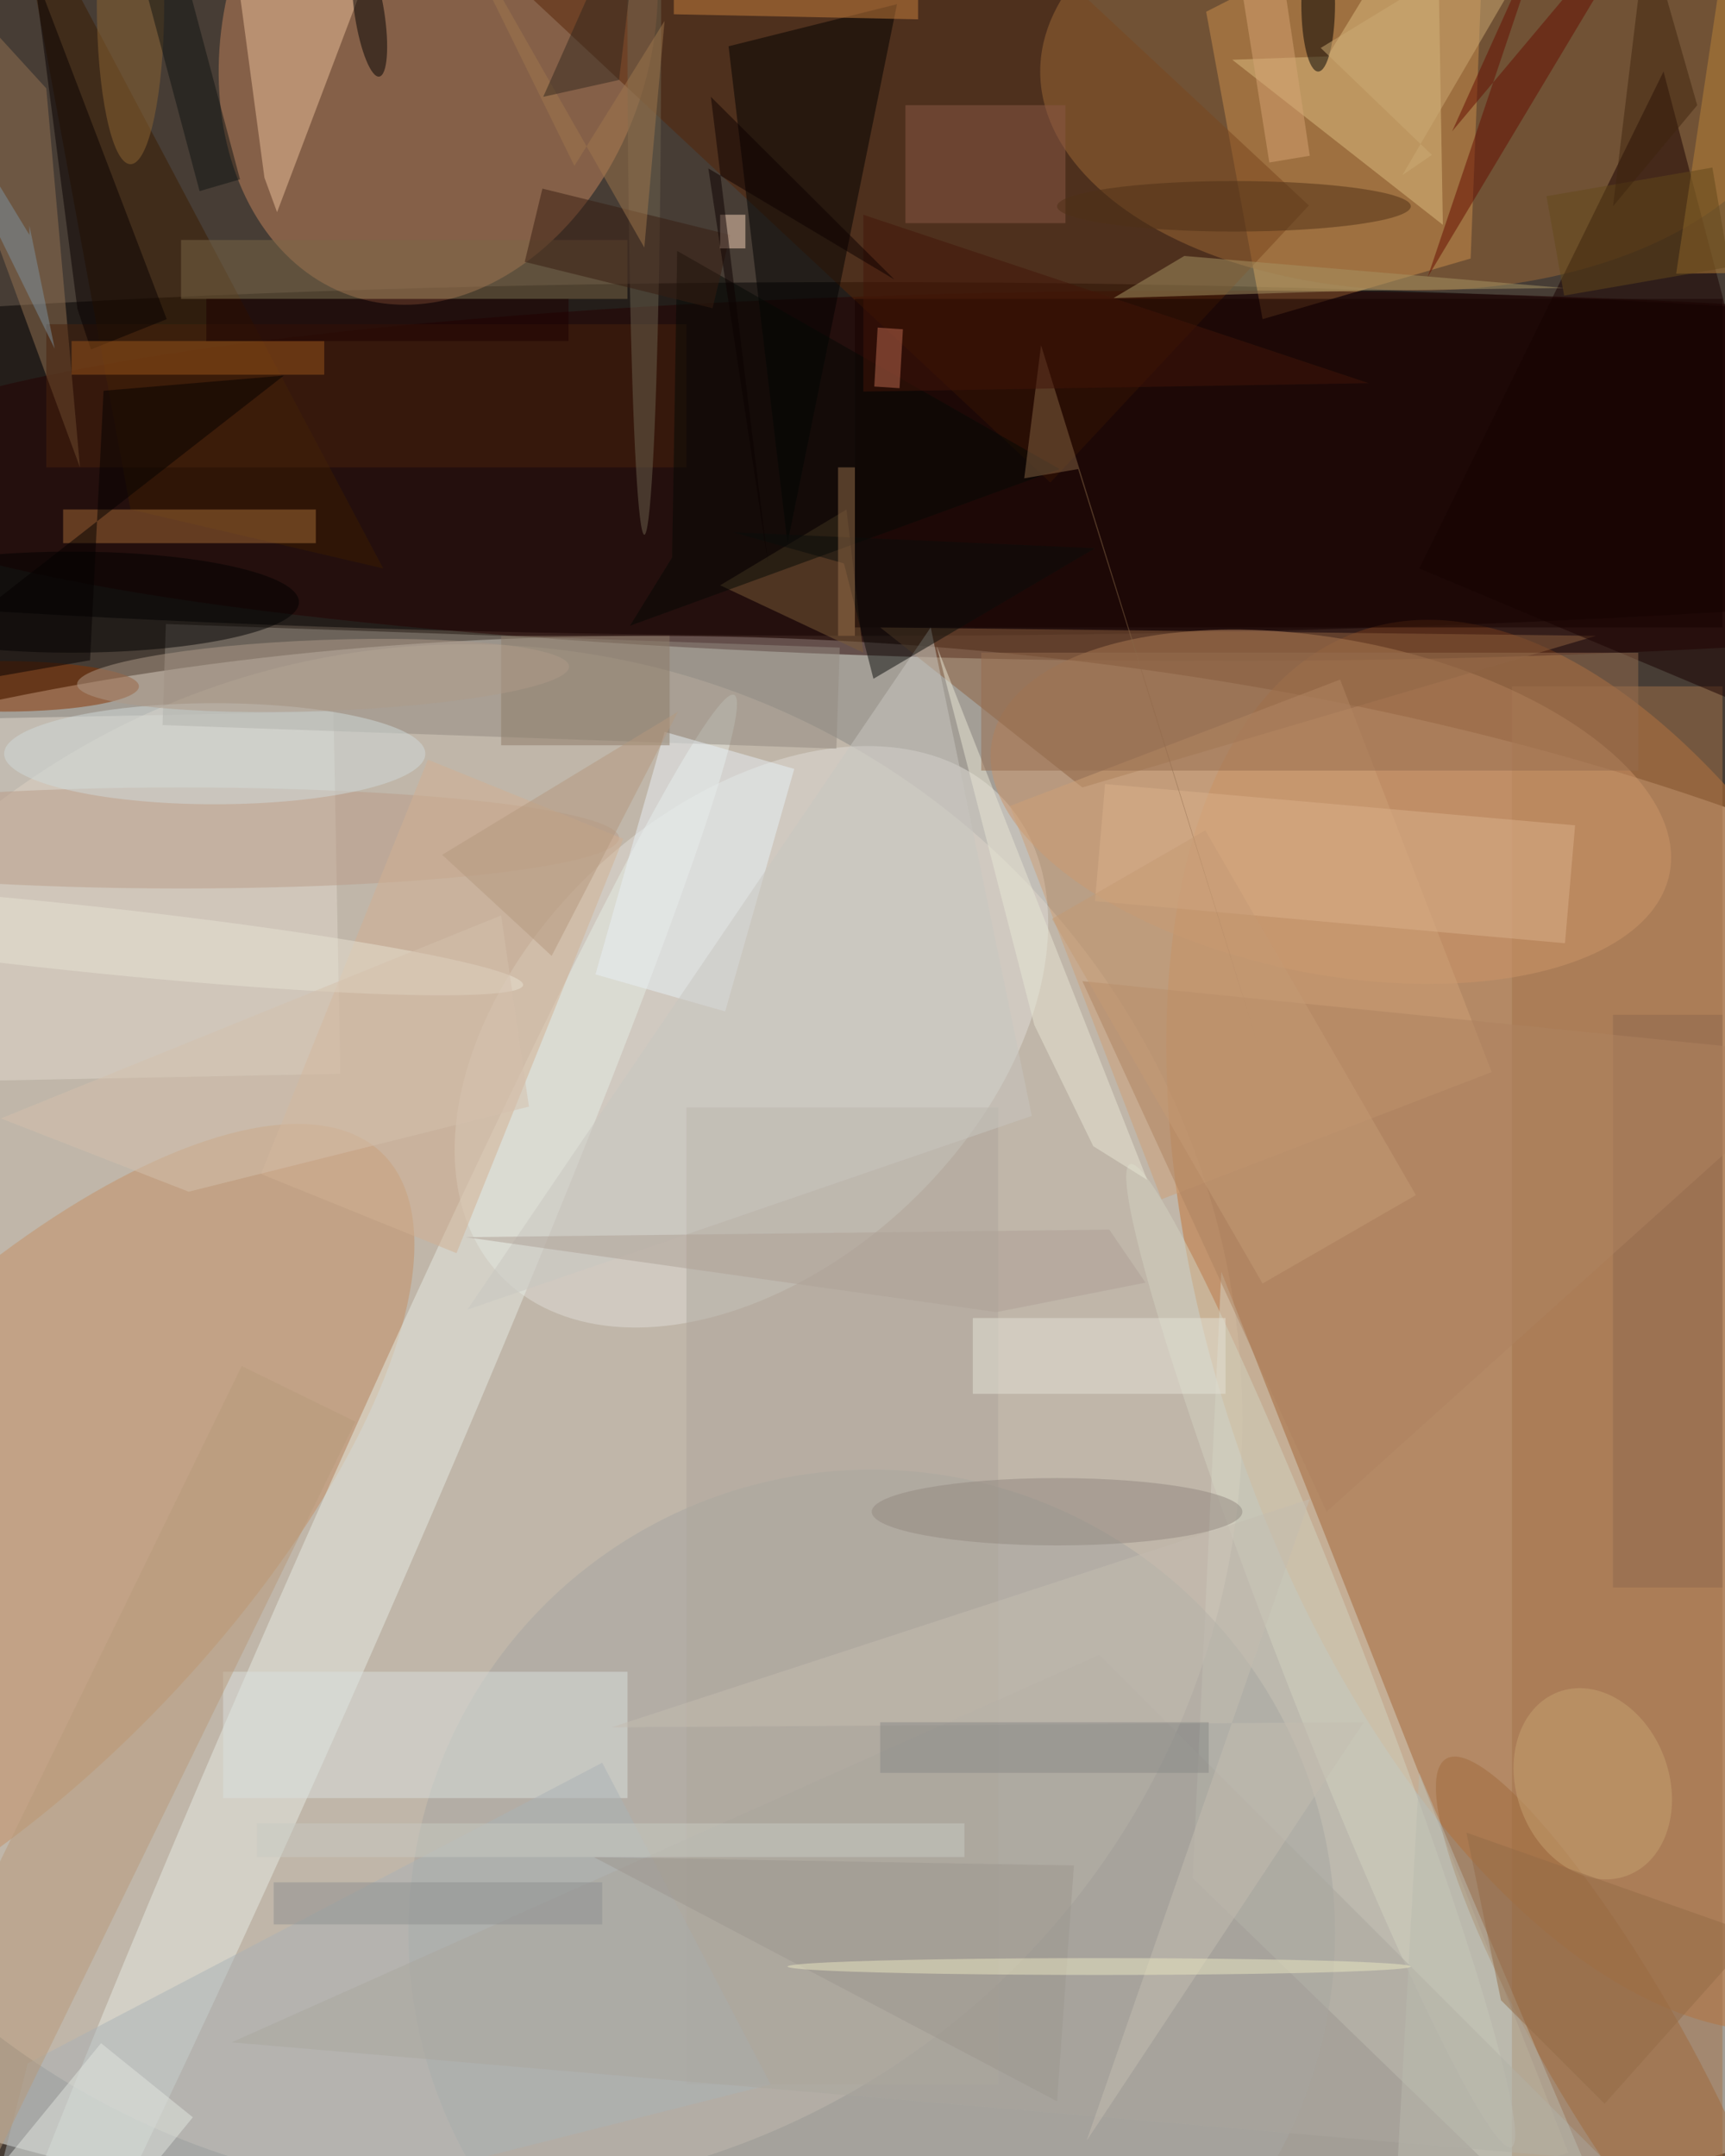 <svg xmlns="http://www.w3.org/2000/svg" viewBox="0 0 1120 1400"><defs/><filter id="a"><feGaussianBlur stdDeviation="12"/></filter><rect width="100%" height="100%" fill="#473d35"/><g filter="url(#a)"><g fill-opacity=".5" transform="translate(2.7 2.7) scale(5.469)"><circle r="1" fill="#fffff8" transform="matrix(-202.805 -8.903 4.213 -95.982 91.5 171.4)"/><circle cx="55" cy="168" r="92" fill="#ddcebc"/><ellipse cx="102" cy="54" fill="#030000" rx="203" ry="21"/><circle r="1" fill="#c57434" transform="matrix(42.949 -14.928 28.661 82.461 189.6 156.9)"/><path fill="#f8b562" d="M174.1 30.2l1.8-46.2L142.7.9l6.7 36.5z"/><circle r="1" fill="#c4855c" transform="rotate(-163 26 -2.3) scale(25.303 33.19)"/><circle r="1" fill="#e0dfd9" transform="rotate(136.5 19.9 79) scale(41.133 27.229)"/><path fill="#d7d5c6" d="M141.1 222.5l3.4-72 41.2 104.6-8.2 2.7z"/><circle r="1" fill="#c49164" transform="matrix(19.095 18.229 -44.804 46.932 0 183.3)"/><path fill="#a3724b" d="M179 81h25v175h-25z"/><ellipse cx="143" cy="56" fill="#250000" rx="164" ry="22"/><circle r="1" fill="#e6ece5" transform="matrix(5.779 2.537 -48.458 110.391 38.2 192.4)"/><circle r="1" fill="#cd9568" transform="matrix(-3.831 19.492 -40.22 -7.905 157.5 95.3)"/><circle cx="103" cy="229" r="55" fill="#a6a6a2"/><path fill="#572507" d="M154.9 23.9l-30.7 32.9-65-60.7 30.6-32.9z"/><ellipse cx="168" cy="8" fill="#9d6837" rx="45" ry="26"/><path fill="#e1d8cc" d="M39.1 84l.8 43-51 1-.8-43z"/><path fill="#938b80" d="M98.8 88.4l-80-2.8.4-12 80 2.8z"/><path fill="#8d603e" d="M128 93l-24-19 85 1z"/><path d="M86 5l7 59 13-64z"/><path fill="#ebc19b" d="M32.4 24.7l-1.5-4.1L26-16h21.8z"/><path fill="#dcbf82" d="M170.1-15.1l.7 41.3-25-19.6 11.3-.4z"/><path fill="#cfa077" d="M137.4 141.9l-18-46.7 39.2-15 18 46.6z"/><ellipse cx="8" cy="71" rx="27" ry="6"/><path fill="#3a1c00" d="M45 67l-30-7L1-16z"/><path fill="#190100" d="M218 88L197 8l-29 59z"/><path fill="#dae1df" d="M26 198h48v15H26z"/><path fill="#957352" d="M9 55L5 10l-21-23z"/><circle r="1" fill="#a06b3d" transform="rotate(-120.1 165 66) scale(38.762 8.141)"/><ellipse cx="21" cy="99" fill="#ba9d89" rx="52" ry="6"/><path fill="#aea79c" d="M81 131h37v116H81z"/><circle r="1" fill="#d3d2c1" transform="matrix(4.551 -1.765 22.635 58.357 156.3 196.1)"/><path fill="#a46b37" d="M7 60h30v4H7z"/><path fill="#48220c" d="M5 38h76v17H5z"/><path fill="#7a5d38" d="M85 69l17 8-2-17z"/><path fill="#d3b192" d="M30.5 138.9l19.8-49.2 23.2 9.4-19.8 49.2z"/><path fill="#abb3b6" d="M-4 271l6.8-26.5L71 208.8 91 247z"/><path fill="#640c00" d="M183.4-10.4L169 32.4 198-16l-26.1 31.1z"/><path fill="#160200" d="M101 35h103v39H101z"/><path fill="#aba79f" d="M27 242l163 14-60-60z"/><path fill="#a69464" d="M131.7 34.9l8.4-5 45.1 3.8-24 .3z"/><ellipse cy="81" fill="#873301" rx="16" ry="3"/><path fill="#e9f1f6" d="M93.8 90.8l-8.2 28.8-15.4-4.4 8.2-28.8z"/><path fill="#8a5846" d="M107 12h19v14h-19z"/><path fill="#dbb18a" d="M130.7 92.6l55.8 4.9-1.2 14-55.8-5z"/><path fill="#b99b7b" d="M-2.2 258.2l-13.5-6.5 43.9-90 13.5 6.6z"/><path fill="#050904" d="M79.3 65.7l.6-36.4 45.4 25.9-51 18.6z"/><path fill="#090000" d="M19.3 37.4L3.5-4l5.2 40.2 1.6 4.8z"/><path fill="#876544" d="M127.5 55.2l22.3 71.4-26.7-86.1-2 15.8z"/><path fill="#8e674e" d="M191 120h13v68h-13z"/><path fill="#b98339" d="M217.6 37.3L205.7-16l-7.2 48 17.8-.2z"/><path fill="#e9e7d5" d="M129.3 135.6l6.4 4-25-63.4 11.6 45z"/><path fill="#ae8360" d="M217 125l-60 54-29-63z"/><path fill="#c8803f" d="M79.5-1.8l29 .6v3l-29-.6z"/><path fill="#040000" d="M33.2 44.1l-21.4 1.8-1.6 32-26.2 4.6z"/><path fill="#e3e6e1" d="M22.4 250.9l-13.9 17-10.9-8.8 13.9-17z"/><path fill="#7b6646" d="M21 28h53v7H21z"/><ellipse cx="156" rx="2" ry="8"/><ellipse cx="125" cy="179" fill="#938980" rx="22" ry="4"/><ellipse cx="25" cy="89" fill="#d0dbdb" rx="25" ry="6"/><circle r="1" fill="#e9e2d3" transform="matrix(.413 -3.908 53.61 5.668 8 110.8)"/><path fill="#e5e3d6" d="M115 156h30v9h-30z"/><circle r="1" fill="#c6a071" transform="matrix(4.085 10.901 -8.469 3.174 188.6 211.3)"/><ellipse cx="76" cy="2" fill="#6c624f" rx="2" ry="61"/><path fill="#976c4f" d="M116 77h78v14h-78z"/><path fill="#8d7a66" d="M59 75h20v13H59z"/><circle r="1" transform="rotate(-98.8 22.2 -18) scale(7.502 1.761)"/><path fill="#9a551b" d="M8 40h30v4H8z"/><ellipse cx="15" fill="#8c6433" rx="4" ry="19"/><path fill="#361d11" d="M86.2 27.4l-2.1 8.7-22.3-5.5 2.1-8.7z"/><path fill="#101413" d="M20.8-6.2l7.2 27-4.8 1.4-7.2-27z"/><path fill="#babaae" d="M193 269l-28-5 3-54z"/><ellipse cx="146" cy="24" fill="#4f3116" rx="21" ry="3"/><circle r="1" fill="#af9a88" transform="rotate(177.9 18.2 40.2) scale(29.222 4.215)"/><path fill="#421409" d="M102 25v21l60-1z"/><path fill="#c5bdb0" d="M128.5 253.7l26.5-76.2-82.9 27.1 89.3-.6z"/><path fill="#9d968e" d="M70 220l57 1-2 28z"/><path fill="#9e774d" d="M78.4 2L67.7 19.2 50.4-16 76 28.9z"/><path fill="#c9c6c0" d="M55 155l55-81 12 58z"/><path fill="#898986" d="M104 204h39v6h-39z"/><path fill="#f6d3b8" d="M85 25h3v4h-3z"/><path fill="#946b46" d="M173.6 217.1l4.1 19.9 12.3 12.3 17.9-20.1z"/><path fill="#62481b" d="M183.1 22.8l19.7-3.4 2 11.8-19.6 3.4z"/><path fill="#cdab75" d="M169.5 17.9l-3.5 2.4 19-32.6-28.7 17.5z"/><path fill="#0b0d0a" d="M86.5 62.7l13.2 3.7 3.5 13.7 26.3-15.5z"/><path fill="#986e4b" d="M99 55h2v20h-2z"/><path fill="#c8cbc3" d="M30 216h84v4H30z"/><path fill="#8e9091" d="M32 223h39v5H32z"/><path fill="#b5987e" d="M65 113l15-29-28 17z"/><path fill="#d7a475" d="M150.2 18.8L146.9-2l5-.8L155 18z"/><path fill="#7d93a0" d="M6 40.9L3 26.3v1.1L-16-3.9z"/><path fill="#c59b74" d="M167.6 141.4l-18.2 10.5-25-43.3 18.2-10.5z"/><path fill="#be6a50" d="M103.3 45.4l.4-7 3 .2-.4 7z"/><ellipse cx="130" cy="233" fill="#eae6c2" rx="37" ry="1"/><path fill="#0d0100" d="M105.7 32.7L83.6 19.5l7.1 47L83.9 11z"/><path fill="#3f240e" d="M195-9l-4 33 10-12z"/><path fill="#33291f" d="M64 11l12-27-3 25z"/><path fill="#aea097" d="M117.8 155.3l17.7-3.5-4.3-6.3-76.4.9z"/><path fill="#d5c1ad" d="M-.4 132.3l22.3 8.7 40.4-10.1-3.3-22.7z"/><path fill="#1f0000" d="M24 35h43v5H24z"/></g></g></svg>